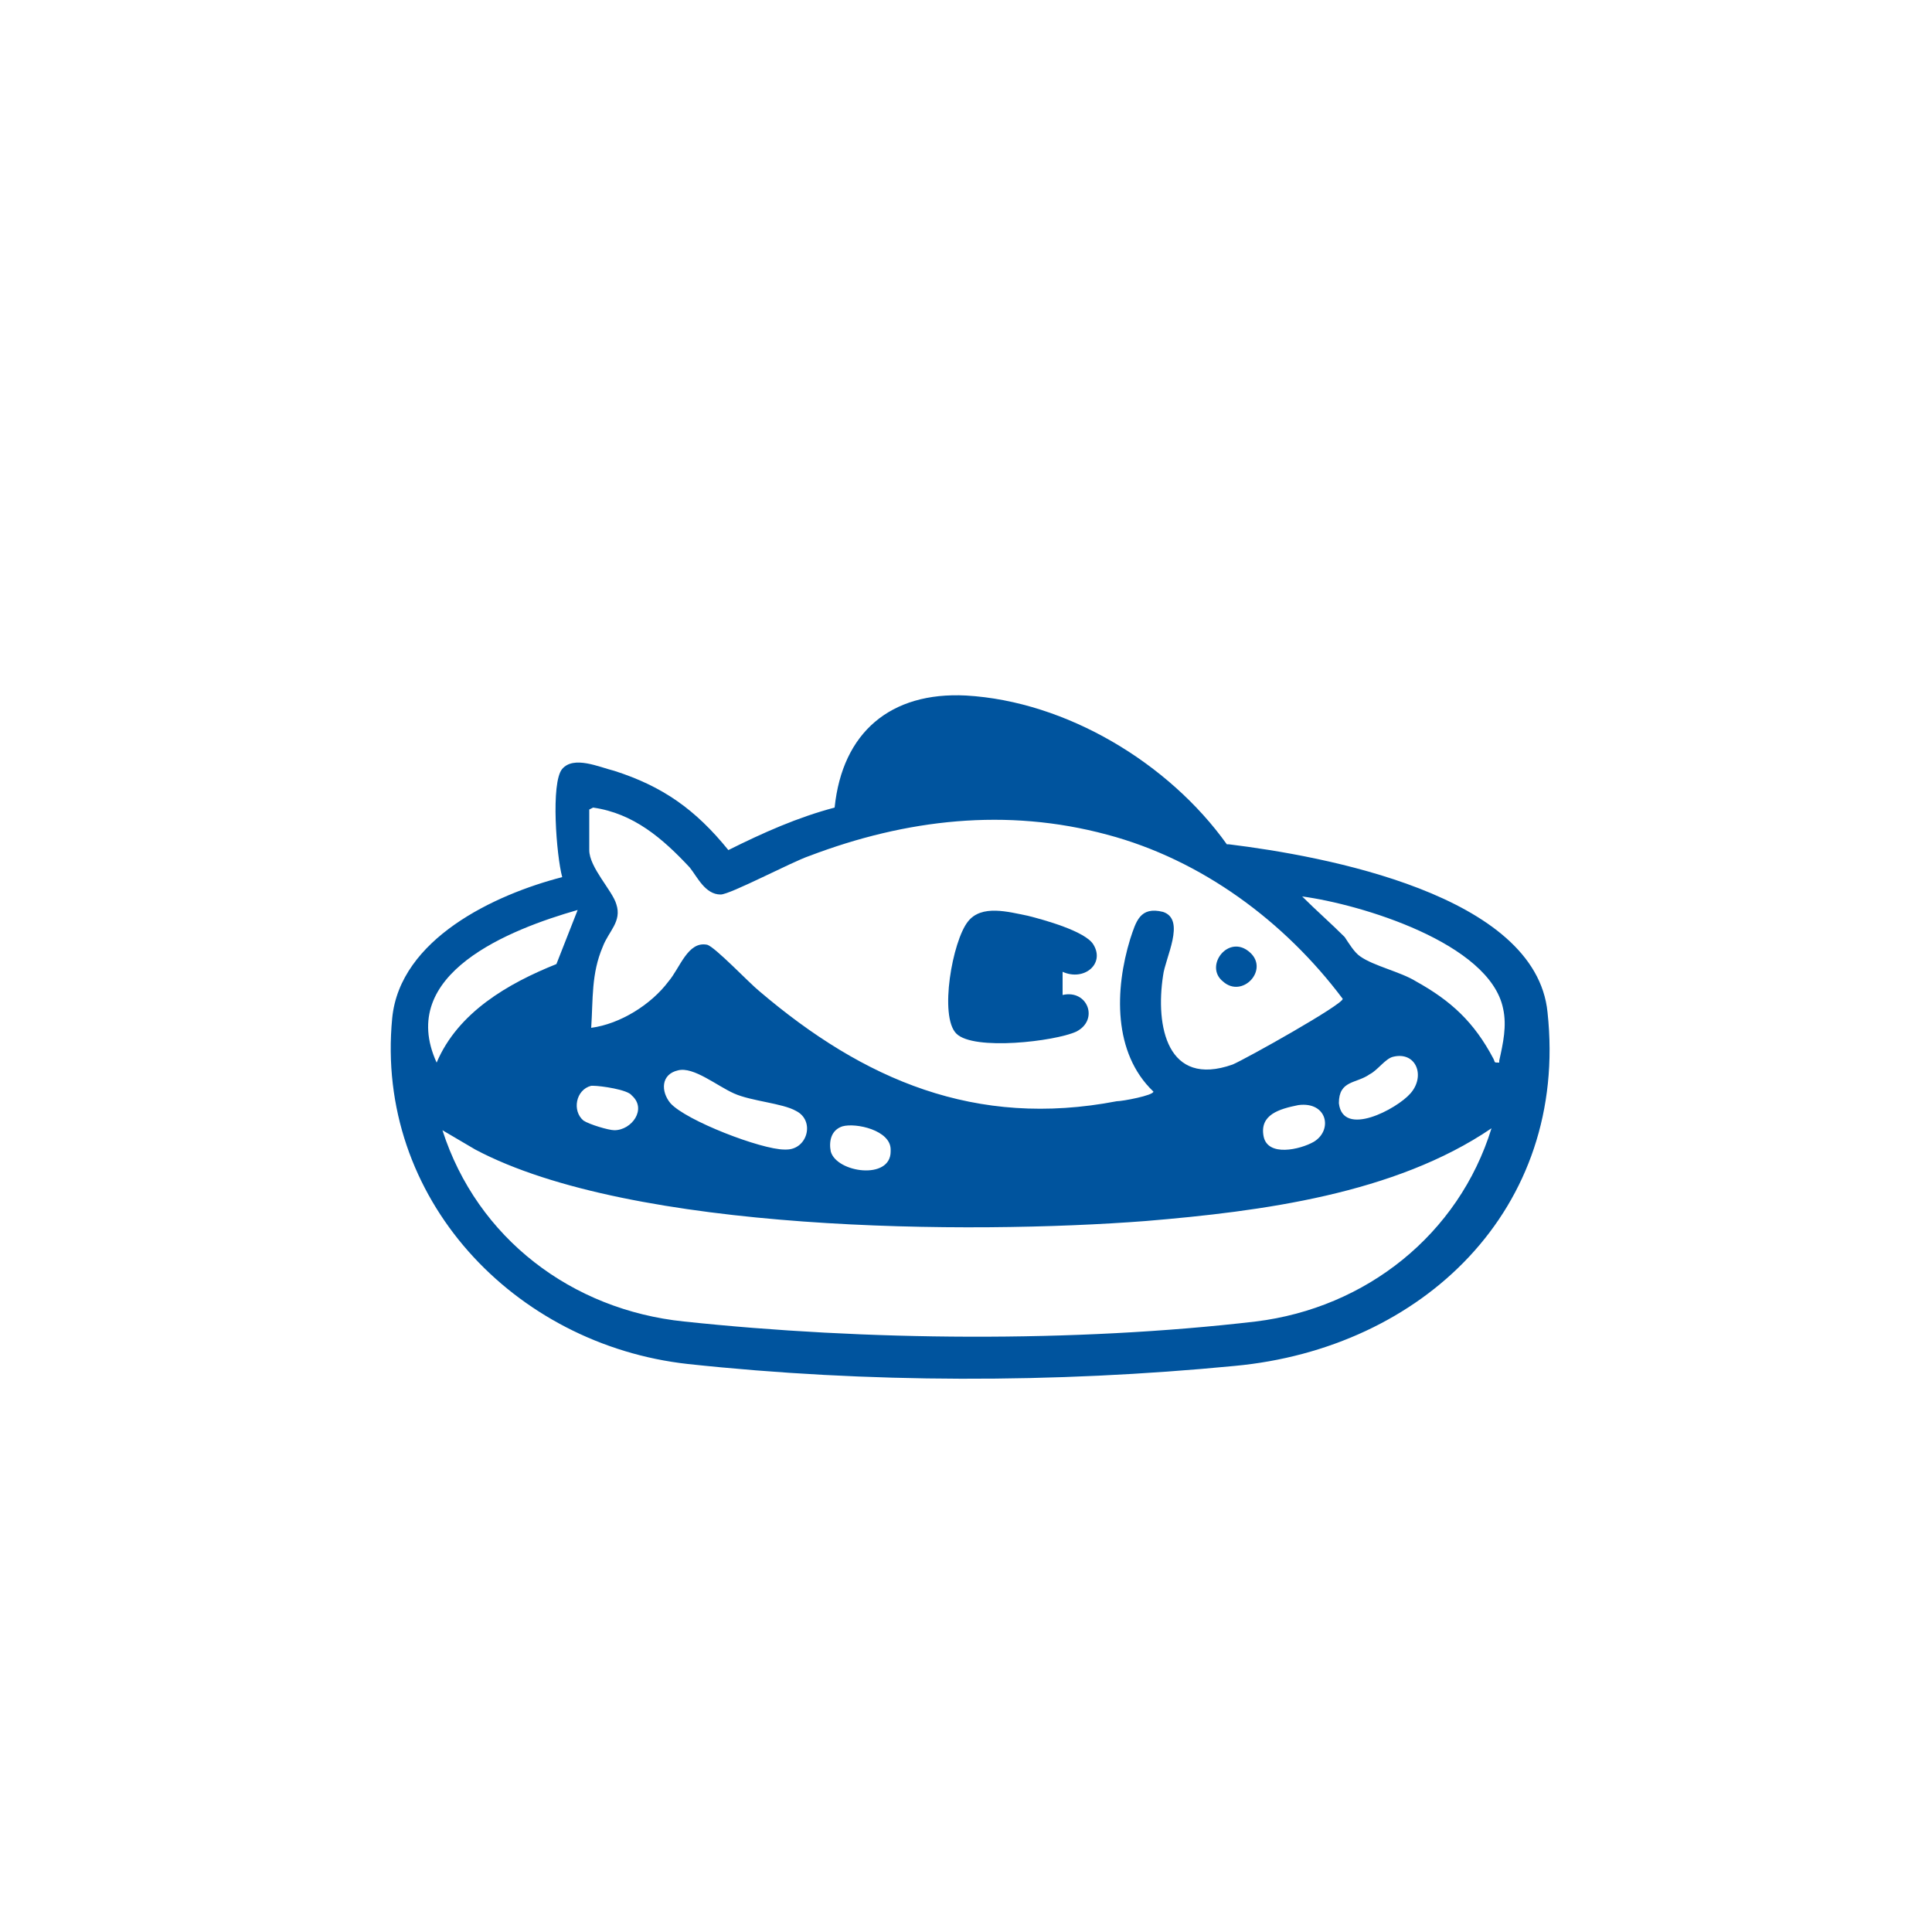 <?xml version="1.0" encoding="UTF-8"?>
<svg id="_레이어_1" data-name="레이어_1" xmlns="http://www.w3.org/2000/svg" version="1.1" viewBox="0 0 100 100">
  <!-- Generator: Adobe Illustrator 29.1.0, SVG Export Plug-In . SVG Version: 2.1.0 Build 142)  -->
  <defs>
    <style>
      .st0 {
        fill: #00549e;
      }
    </style>
  </defs>
  <path class="st0" d="M63.5,43.7c-3-4.2-8.3-7.4-13.5-7.7-3.9-.2-6.4,1.9-6.8,5.8-1.9.5-3.7,1.3-5.5,2.2-1.7-2.1-3.4-3.3-5.9-4.1-.8-.2-2.1-.8-2.7-.1-.6.7-.3,4.5,0,5.6-3.5.9-8.4,3.2-8.8,7.3-.9,9.3,6.3,16.9,15.3,17.9,9.3,1,19,1,28.3.1,9.7-.9,17.3-8.1,16.2-18.3-.6-6.1-11.6-8.1-16.5-8.7ZM30.7,41.8c2.1.3,3.6,1.6,5,3.1.4.5.8,1.4,1.6,1.4.5,0,3.7-1.7,4.6-2,5-1.9,10.2-2.5,15.4-1.1,4.9,1.3,9.2,4.5,12.2,8.5,0,.3-5,3.1-5.7,3.4-3.4,1.2-4-2-3.6-4.6.1-.9,1.2-2.9,0-3.3-1.2-.3-1.4.5-1.7,1.4-.8,2.6-.9,5.9,1.2,7.9,0,.2-1.6.5-1.9.5-7.3,1.4-13.1-1.1-18.5-5.7-.5-.4-2.3-2.3-2.7-2.4-1-.2-1.4,1.2-2,1.9-.9,1.2-2.5,2.2-4,2.4.1-1.5,0-2.8.6-4.2.3-.8,1-1.3.7-2.2-.2-.7-1.4-1.9-1.4-2.8v-2.1ZM70.9,55.6c.4-.2.8-.8,1.2-.9,1.2-.3,1.7,1,.9,1.9-.7.8-3.5,2.3-3.7.5,0-1.2.9-1,1.6-1.5ZM68,59.1c-.7.4-2.4.8-2.6-.3-.2-1.1.8-1.4,1.8-1.6,1.5-.2,1.8,1.3.8,1.9ZM46.1,59.6c0,1.5-2.8,1.1-3.1,0-.1-.5,0-1.1.6-1.3.7-.2,2.5.2,2.5,1.2ZM40.6,59.5c-1.2,0-5.1-1.5-5.9-2.4-.5-.6-.5-1.5.4-1.7.8-.2,2,.8,2.9,1.2.9.4,2.5.5,3.2.9,1,.5.6,2-.5,2ZM30.7,56.2c.4,0,1.8.2,2,.5.8.7,0,1.8-.9,1.8-.3,0-1.3-.3-1.6-.5-.6-.5-.4-1.6.4-1.8ZM29.9,47.1l-1.1,2.8c-2.5,1-5.1,2.5-6.2,5.1-2.1-4.6,3.8-6.9,7.3-7.9ZM65,68.4c-9.4,1.1-20.2,1-29.6,0-5.8-.6-10.7-4.3-12.5-9.9l1.7,1c8.1,4.3,25.6,4.4,34.7,3.7,6-.5,12.9-1.4,17.9-4.8-1.7,5.5-6.5,9.3-12.2,10ZM77.6,55c-.3,0-.2,0-.3-.2-1-1.9-2.2-3-4-4-.8-.5-2.2-.8-2.9-1.3-.3-.2-.6-.7-.8-1-.7-.7-1.5-1.4-2.2-2.1,3,.4,9.7,2.4,10.4,5.8.2.9,0,1.8-.2,2.7Z"/>
  <path class="st0" d="M55.7,53.4c1.2-.6.6-2.2-.7-1.9v-1.2c1.1.5,2.2-.4,1.6-1.4-.4-.7-2.6-1.3-3.4-1.5-1-.2-2.4-.6-3.1.3-.8,1-1.5,4.9-.6,5.8.9.9,5.1.4,6.2-.1Z"/>
  <path class="st0" d="M64.7,49.3c-1.1-1-2.4.7-1.4,1.5,1,.9,2.4-.6,1.4-1.5Z"/>
</svg>
